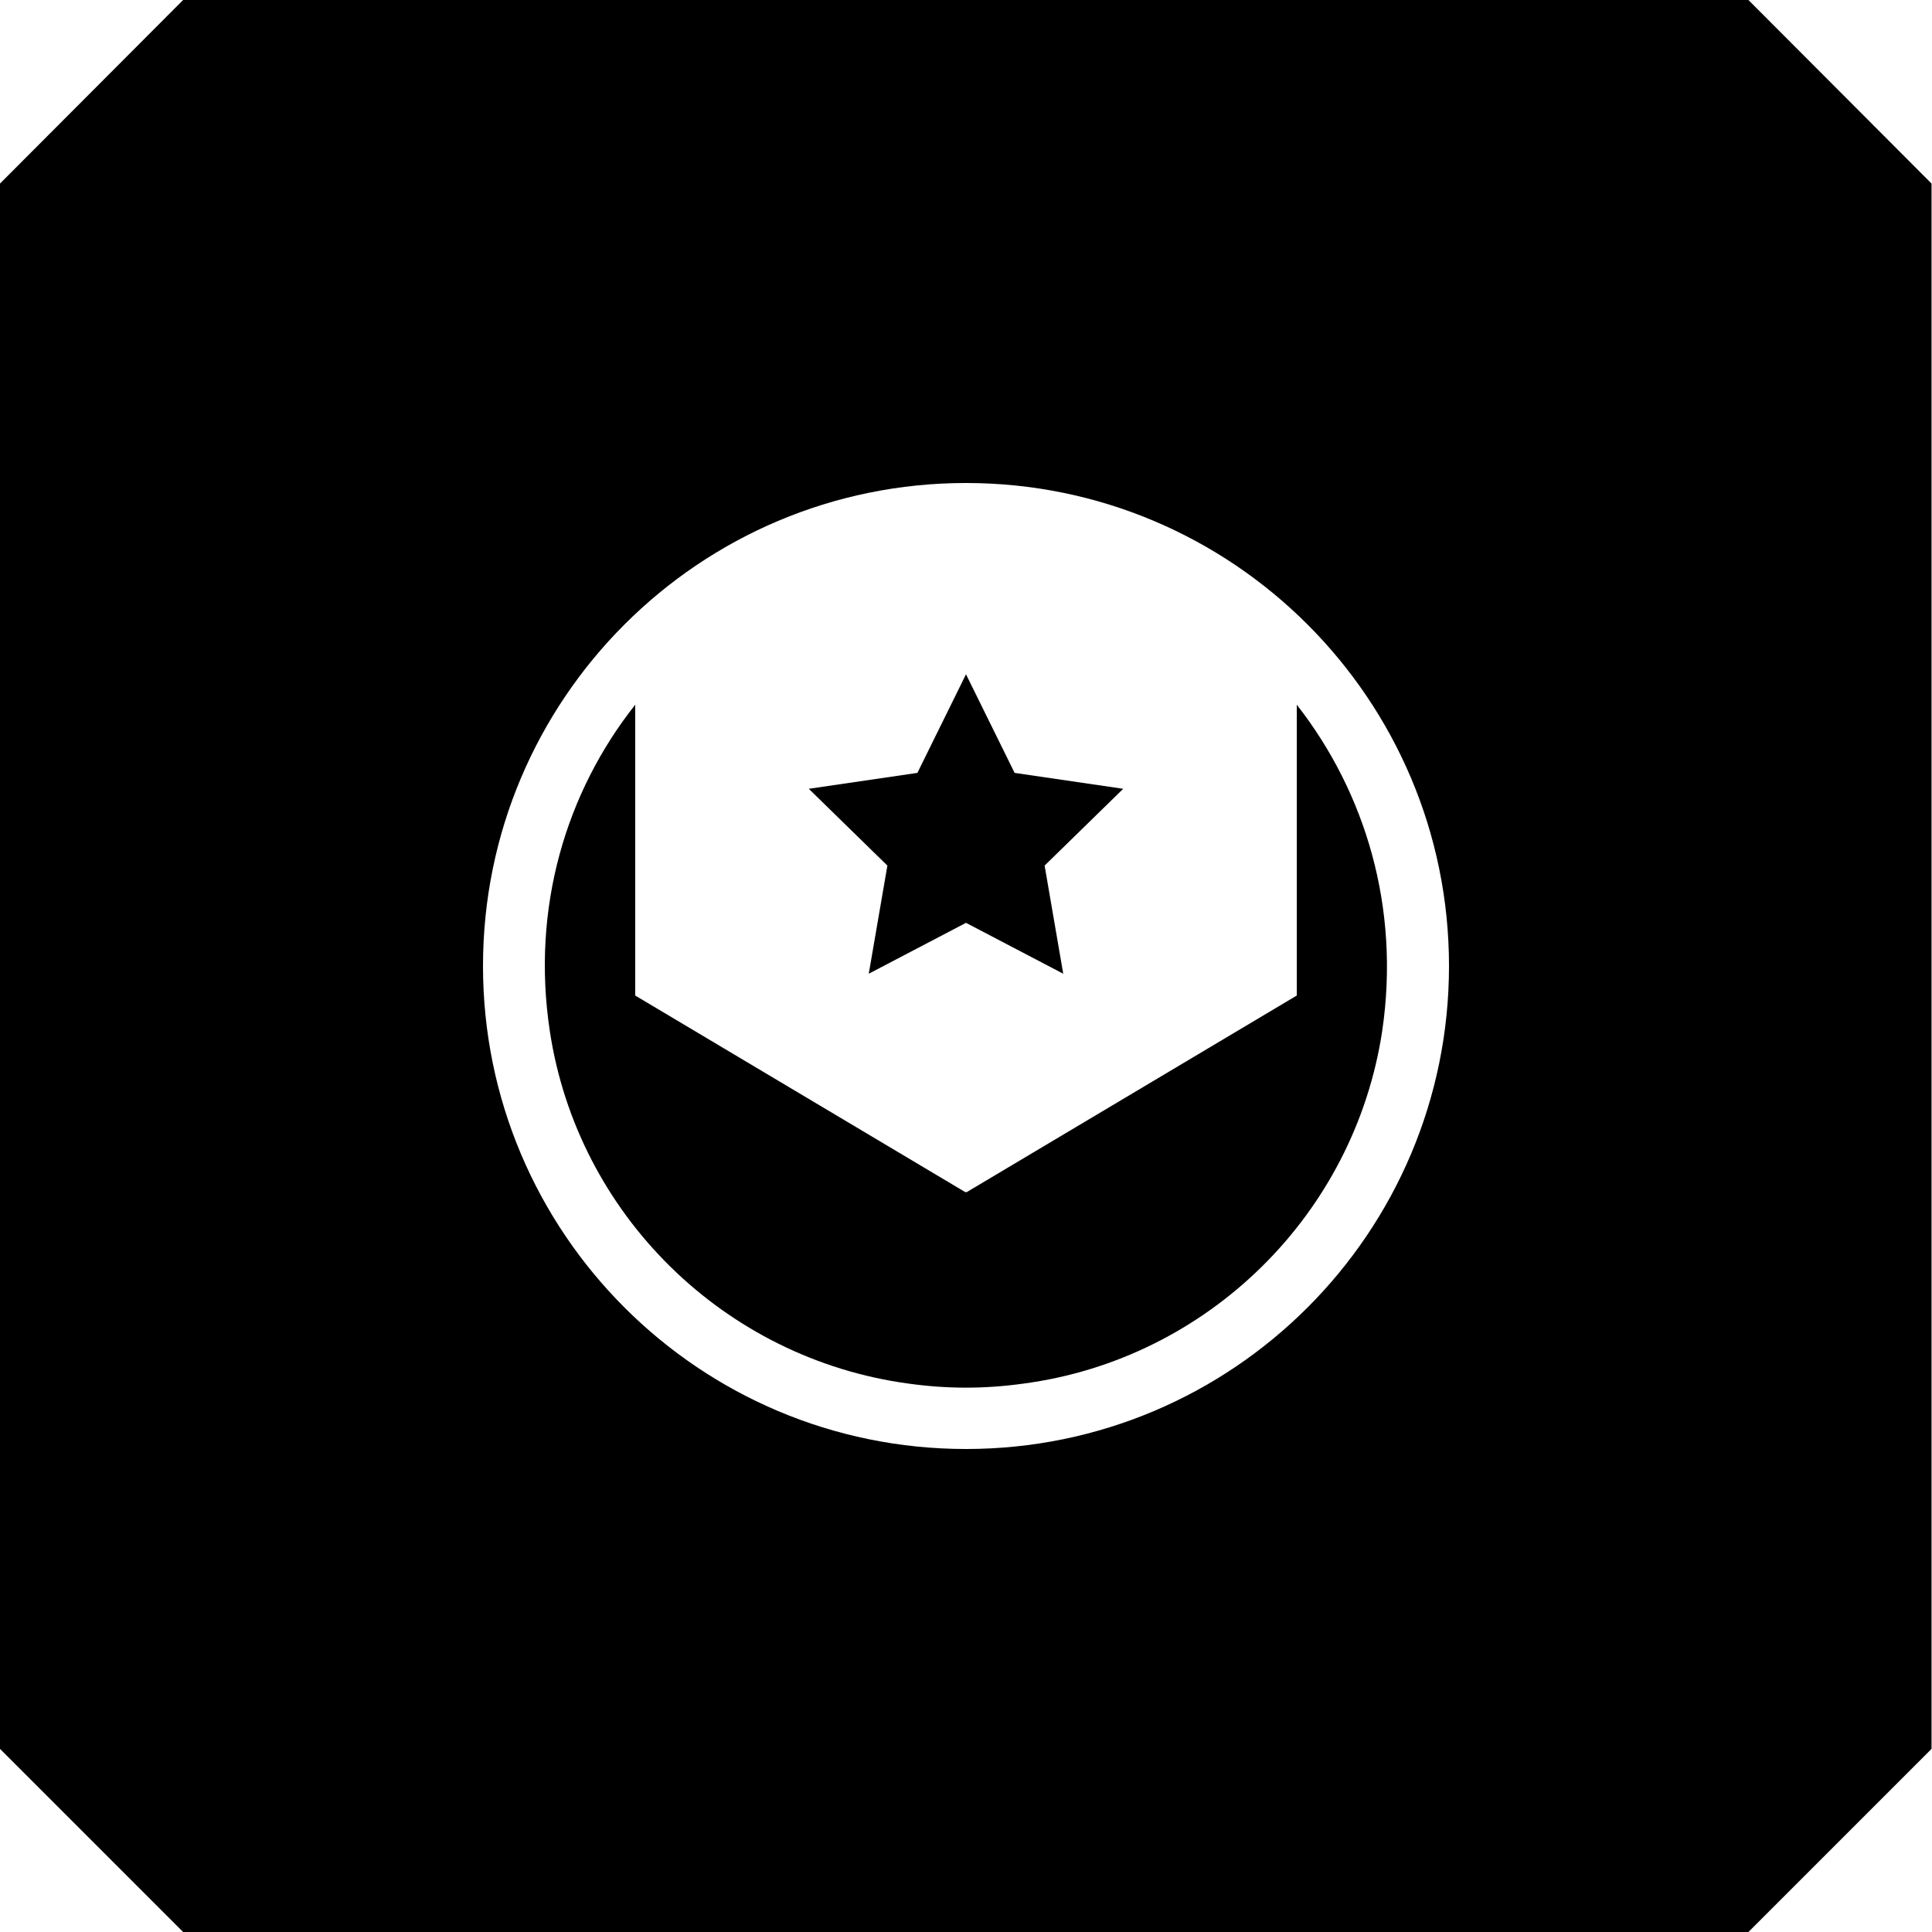 <?xml version="1.0" encoding="utf-8"?>
<svg version="1.1" id="Layer_1" xmlns="http://www.w3.org/2000/svg" xmlns:xlink="http://www.w3.org/1999/xlink" x="0px" y="0px"
	 viewBox="0 0 42.52 42.52" style="enable-background:new 0 0 42.52 42.52;" xml:space="preserve">
<style type="text/css">
	.st0{clip-path:url(#SVGID_00000025418074703666893980000008812123669911237027_);}
</style>
<polygon points="19.53,19.05 17.8,17.36 20.19,17.01 21.26,14.84 22.33,17.01 24.72,17.36 22.99,19.05 23.4,21.43 21.26,20.31 
	19.12,21.43 "/>
<g>
	<defs>
		<rect id="SVGID_1_" width="42.52" height="42.52"/>
	</defs>
	<clipPath id="SVGID_00000042736573043128777200000004919629189437435278_">
		<use xlink:href="#SVGID_1_"  style="overflow:visible;"/>
	</clipPath>
	<path style="clip-path:url(#SVGID_00000042736573043128777200000004919629189437435278_);" d="M28.54,15.51
		c1.51,1.93,2.28,4.47,1.88,7.18c-0.61,4.04-3.84,7.22-7.89,7.76c-0.43,0.06-0.85,0.09-1.27,0.09c-0.42,0-0.84-0.03-1.27-0.09
		c-4.05-0.55-7.28-3.72-7.89-7.76c-0.41-2.72,0.36-5.26,1.88-7.18v6.4l7.27,4.33l0.01-0.01l0.01,0.01l7.27-4.33V15.51z"/>
	<path style="clip-path:url(#SVGID_00000042736573043128777200000004919629189437435278_);" d="M38.48,0H4.03L0,4.04v34.45
		l4.03,4.03h34.45l4.03-4.03V4.04L38.48,0z M21.26,31.89c-5.87,0-10.63-4.76-10.63-10.63c0-5.87,4.76-10.63,10.63-10.63
		c5.87,0,10.63,4.76,10.63,10.63C31.89,27.13,27.13,31.89,21.26,31.89"/>
</g>
</svg>
